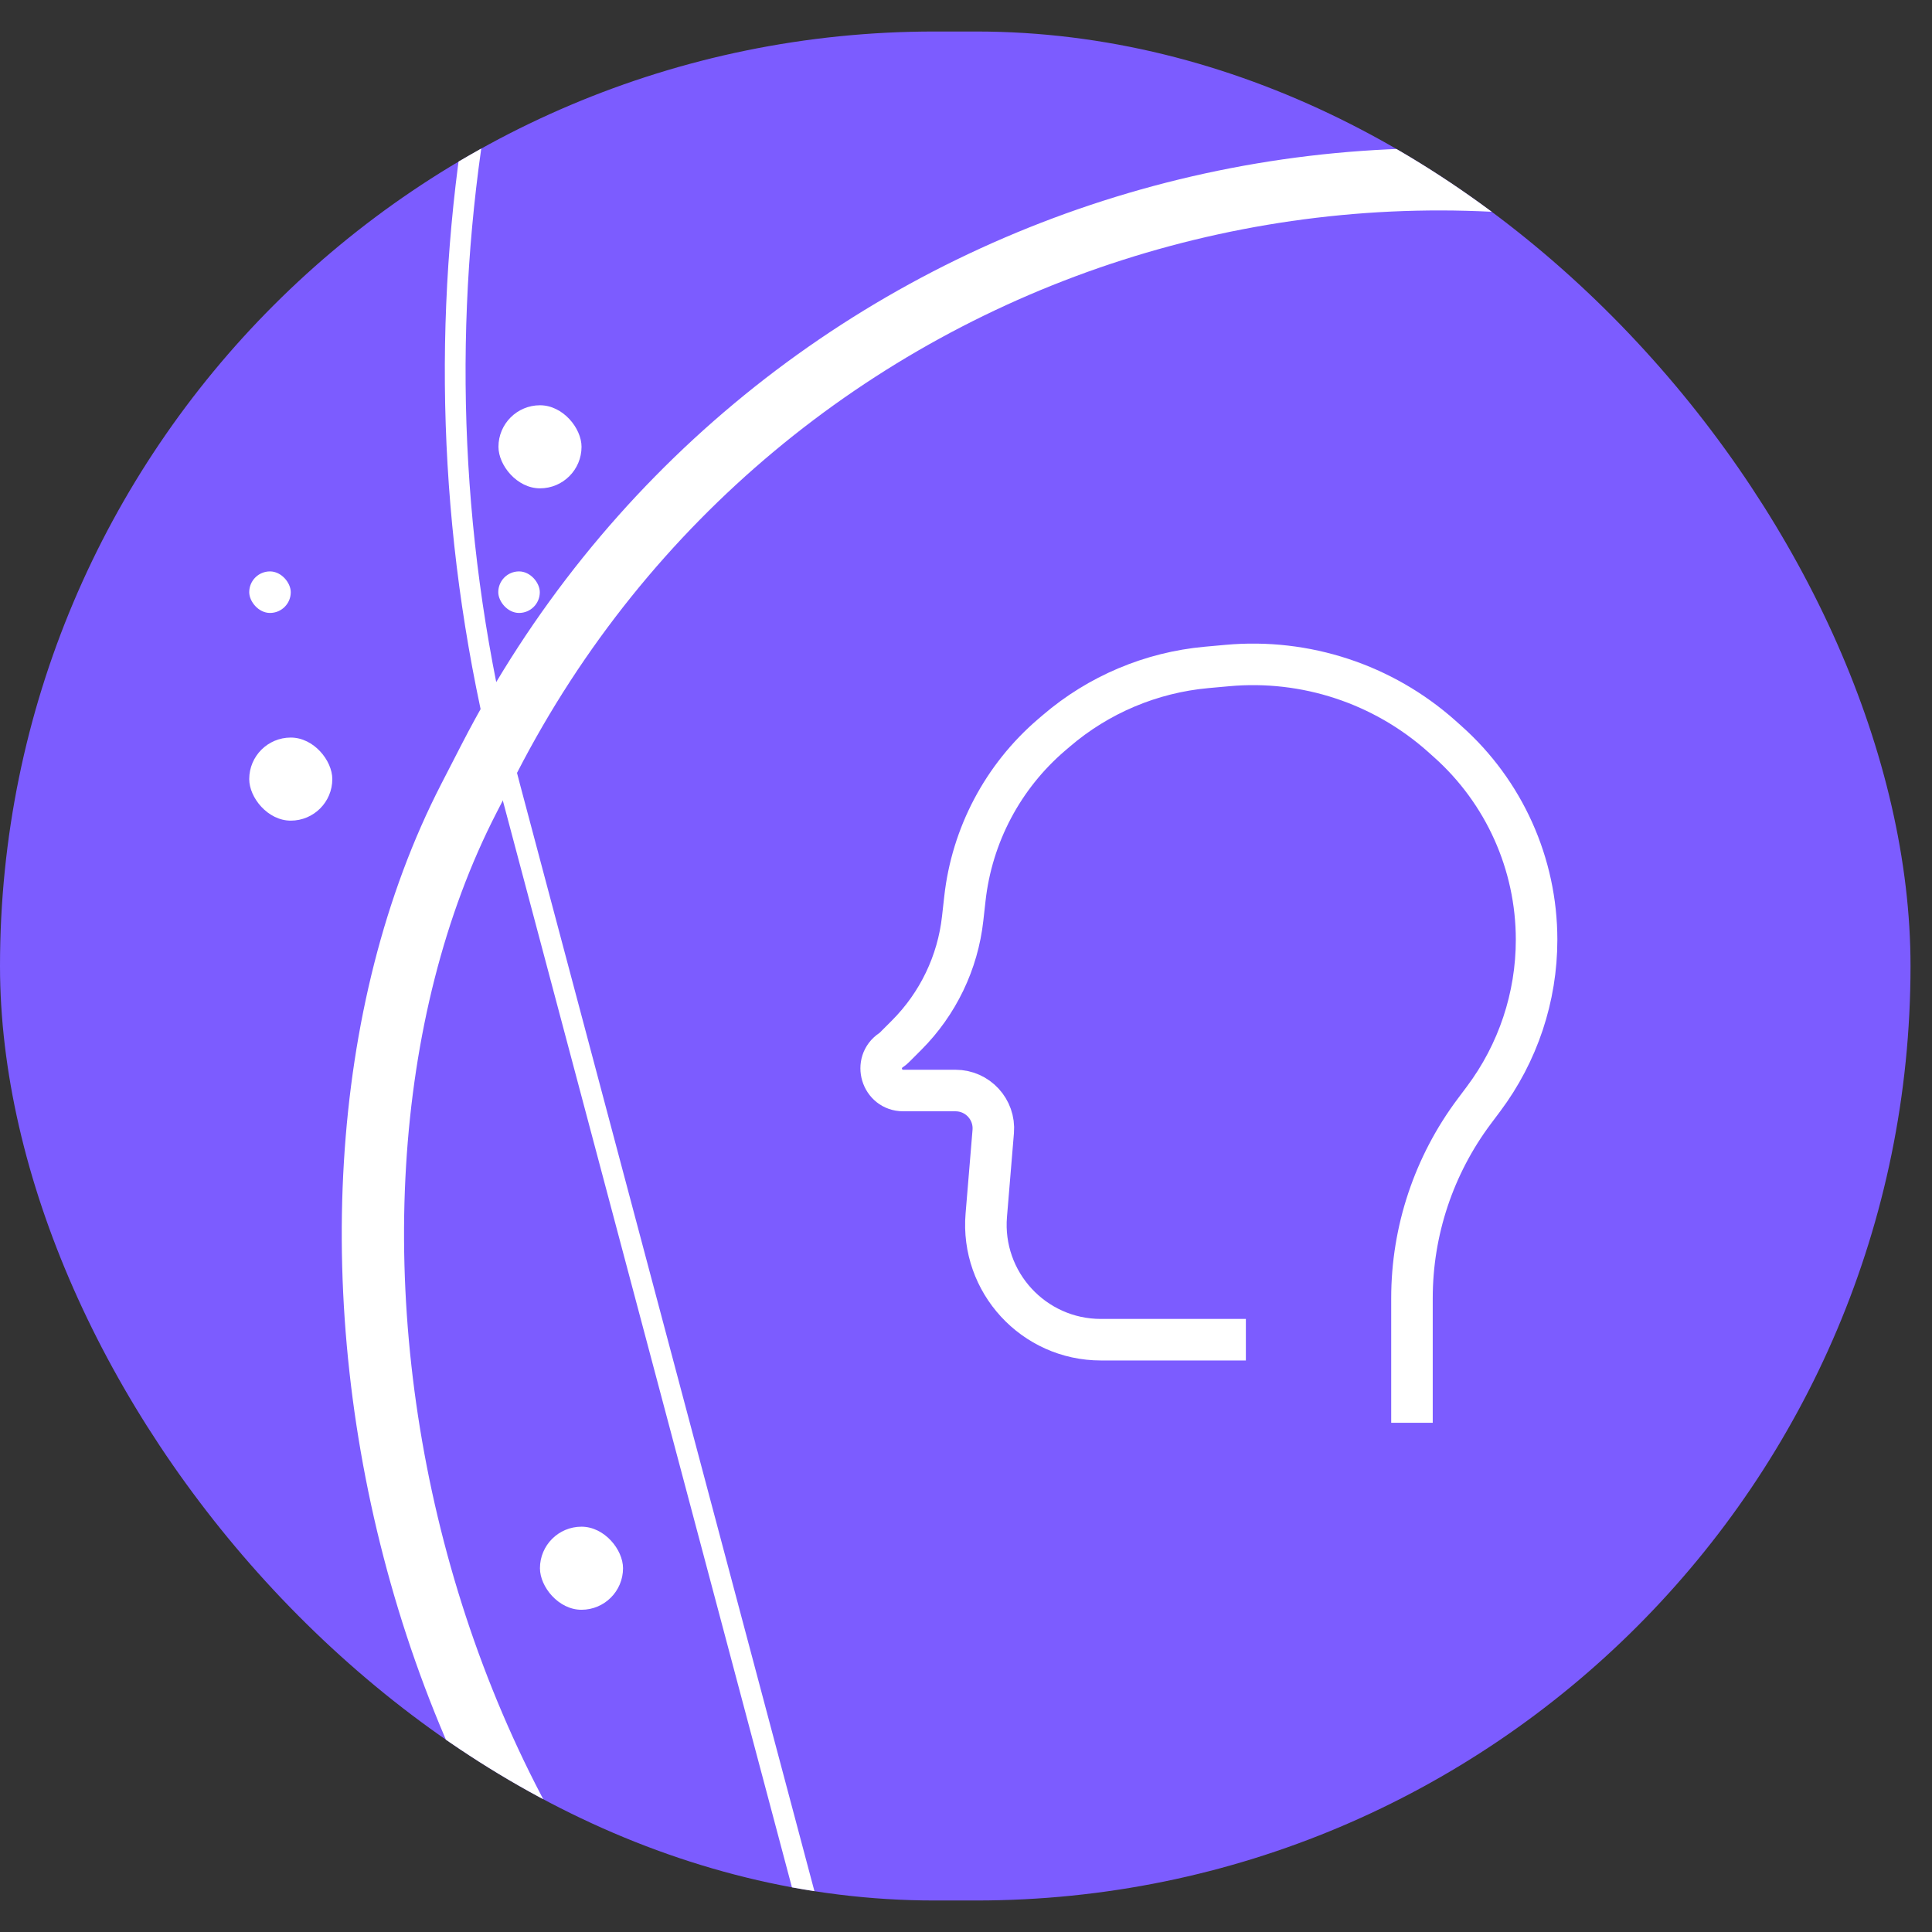 <svg width="42" height="42" viewBox="0 0 42 42" fill="none" xmlns="http://www.w3.org/2000/svg">
<rect x="0" y="0" width="42" height="42" fill="#333333" stroke="none"/>
<g clip-path="url(#clip0_157_7666)">
<rect y="0.685" width="41.533" height="40.63" rx="20.315" fill="#7C5CFF"/>
<rect x="11.738" y="33.189" width="1.806" height="1.806" rx="0.903" fill="white"/>
<rect x="21.257" y="-4.143" width="46.406" height="47.378" rx="23.203" transform="rotate(27.232 21.257 -4.143)" stroke="white" stroke-width="1.354"/>
<g clip-path="url(#clip1_157_7666)">
<rect x="10.836" y="8.81" width="1.806" height="1.806" rx="0.903" fill="white"/>
<rect x="10.832" y="12.422" width="0.903" height="0.903" rx="0.451" fill="white"/>
<path d="M30.695 30.93V28.221C30.695 26.756 31.171 25.331 32.05 24.158L32.25 23.891C32.999 22.892 33.404 21.678 33.404 20.429V20.429C33.404 18.781 32.699 17.212 31.467 16.117L31.335 15.999C30.063 14.868 28.379 14.314 26.683 14.468L26.229 14.509C25.023 14.619 23.881 15.101 22.962 15.889L22.858 15.978C21.802 16.883 21.129 18.155 20.976 19.537L20.928 19.965C20.822 20.926 20.391 21.822 19.707 22.506L19.442 22.771C19.42 22.793 19.396 22.813 19.37 22.83V22.83C18.976 23.093 19.162 23.707 19.635 23.707H20.772C21.253 23.707 21.632 24.118 21.592 24.598L21.441 26.416C21.319 27.874 22.47 29.124 23.933 29.124H25.278H27.084" stroke="white" stroke-width="0.903"/>
</g>
<rect x="2.081" y="-16.742" width="70.016" height="97.766" rx="35.008" transform="rotate(-14.897 2.081 -16.742)" stroke="white" stroke-width="0.451"/>
<rect x="5.418" y="12.422" width="0.903" height="0.903" rx="0.451" fill="white"/>
<rect x="5.418" y="16.034" width="1.806" height="1.806" rx="0.903" fill="white"/>
</g>
<defs>
<clipPath id="clip0_157_7666">
<rect y="0.685" width="41.533" height="40.63" rx="20.315" fill="white"/>
</clipPath>
<clipPath id="clip1_157_7666">
<rect x="1.805" y="-16.902" width="70.467" height="98.218" rx="35.234" transform="rotate(-14.897 1.805 -16.902)" fill="white"/>
</clipPath>
</defs>
</svg>
